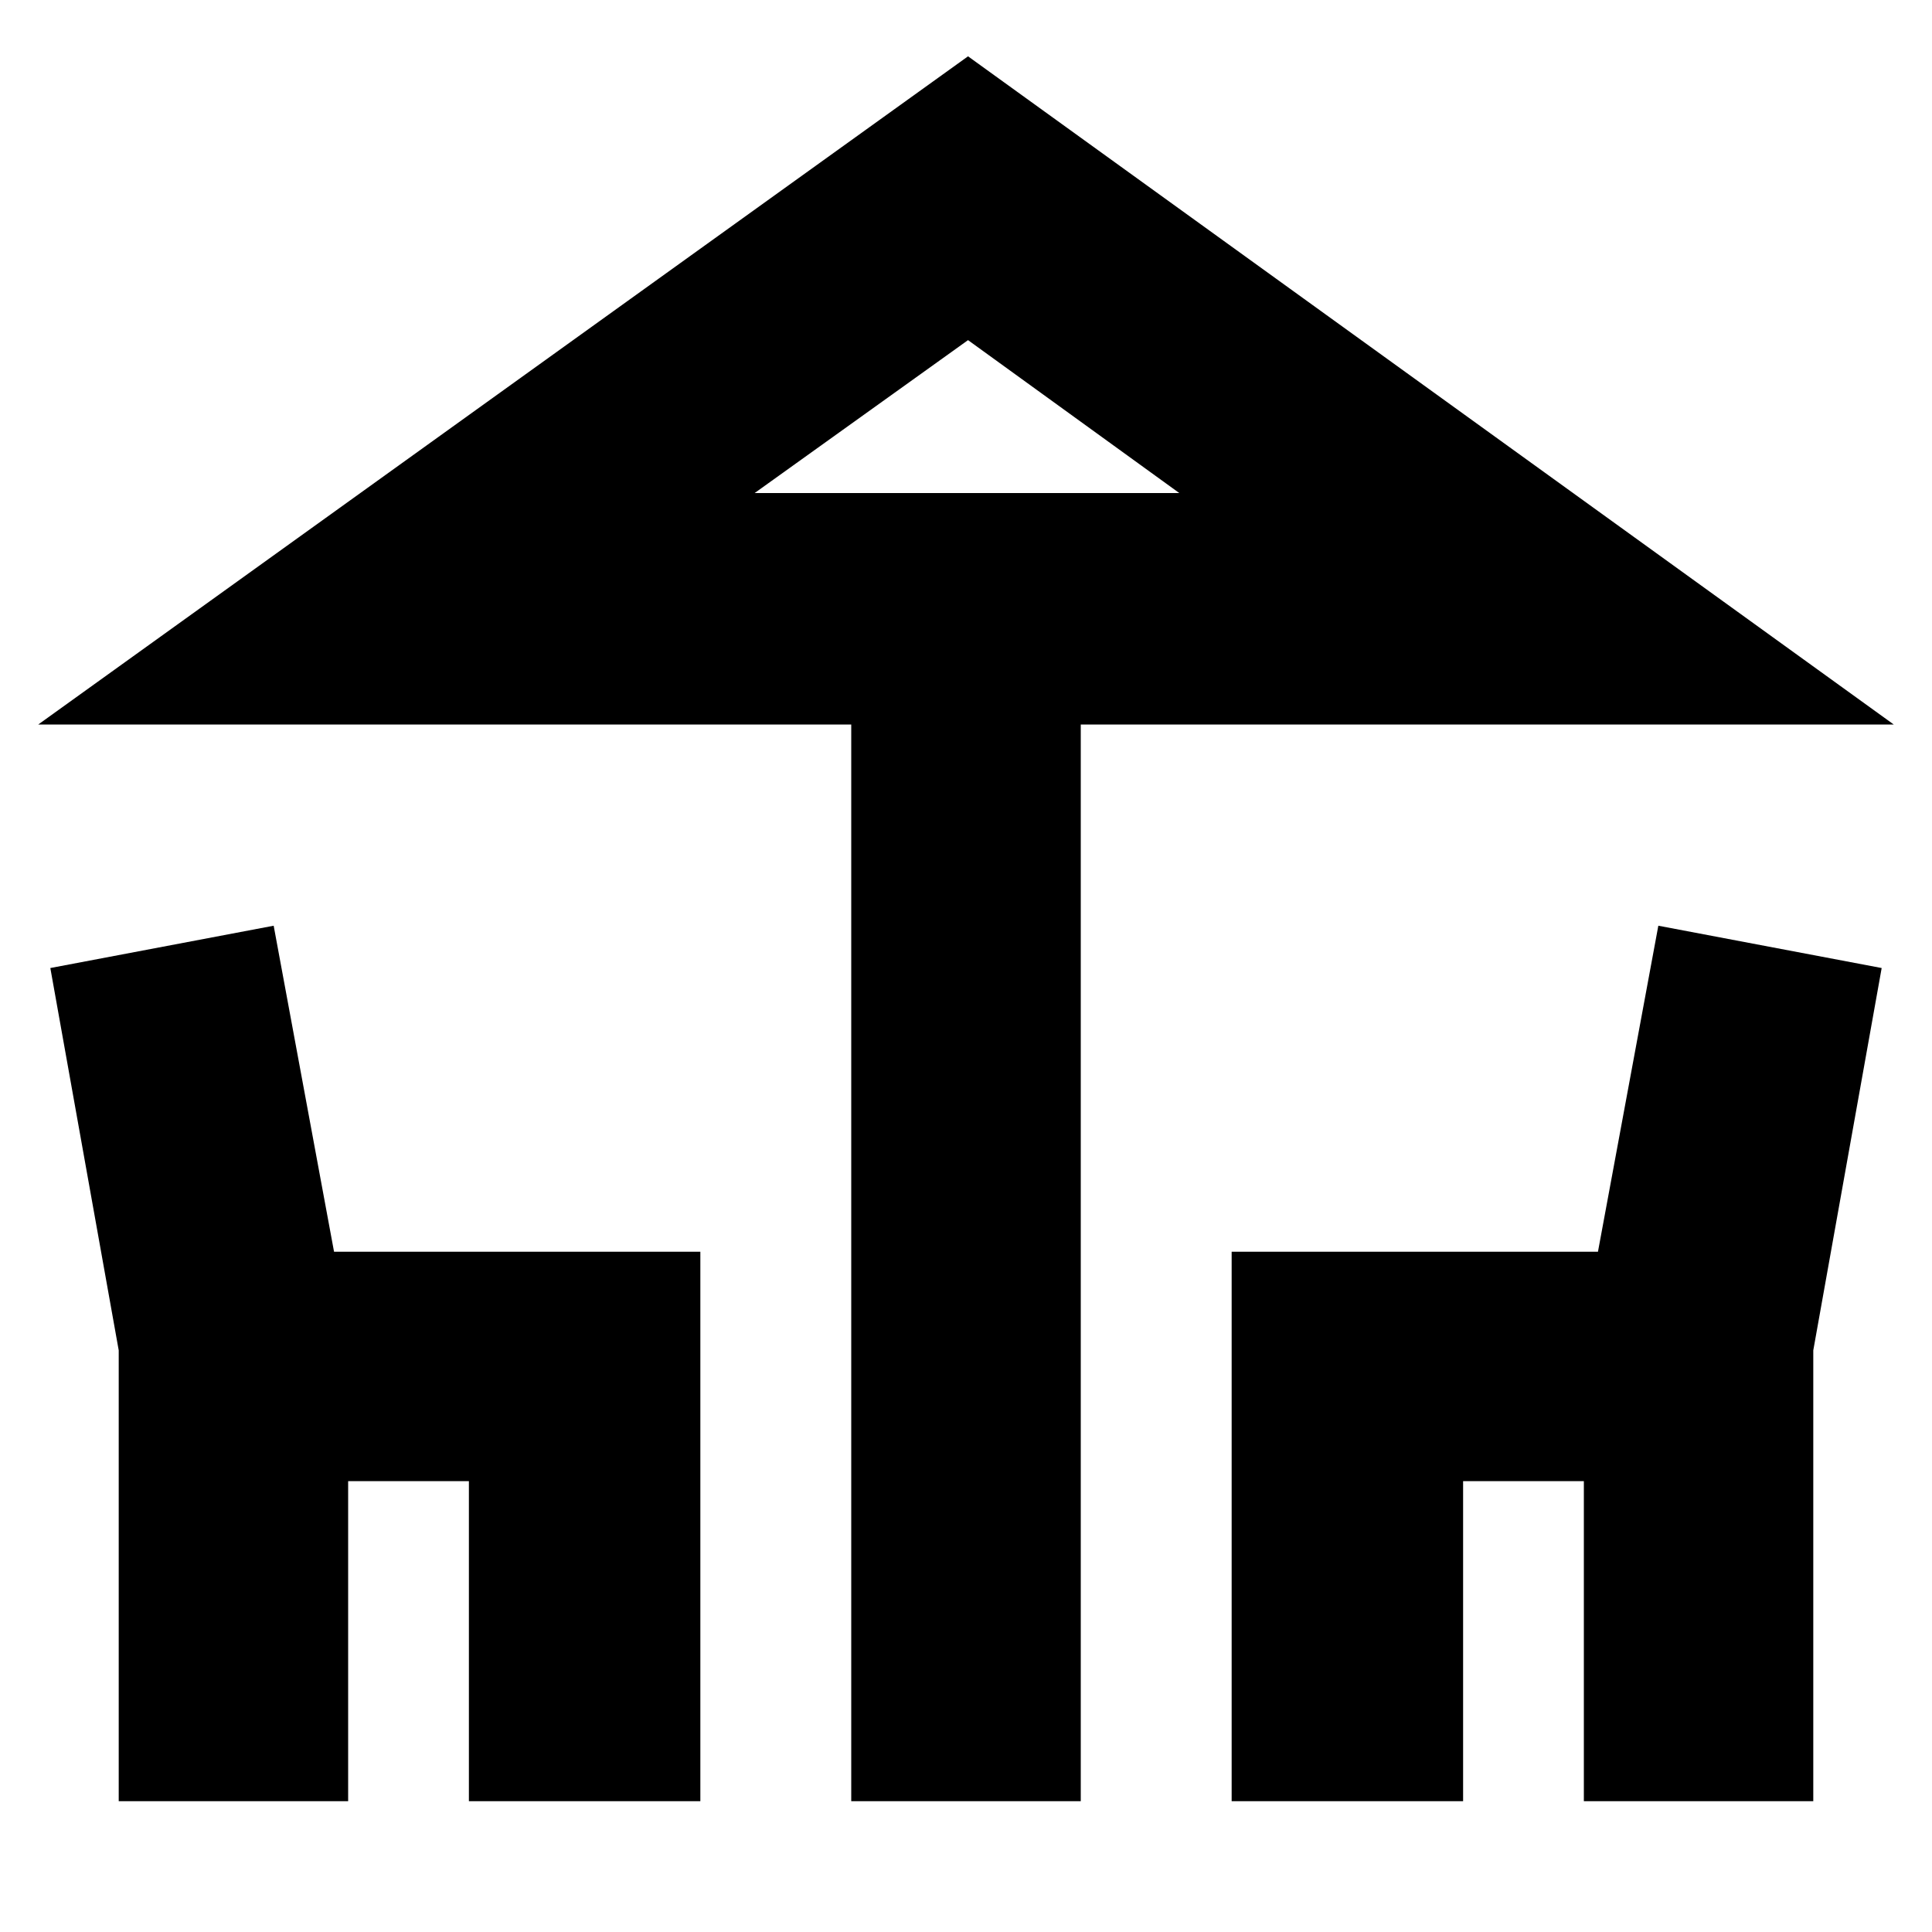 <svg xmlns="http://www.w3.org/2000/svg" height="20" width="20"><path d="M8.812 18.646V7.5H.396L10.021.583 19.604 7.5h-8.416v11.146Zm1.209-13.542h2.187-4.396ZM1.229 18.646v-4.667l-.708-3.958 2.312-.438.625 3.375H7.25v5.688H4.854v-3.313h-1.25v3.313Zm11.521 0v-5.688h3.792l.625-3.375 2.312.438-.708 3.958v4.667h-2.375v-3.313h-1.25v3.313ZM7.812 5.104h4.396l-2.187-1.583Z"/></svg>